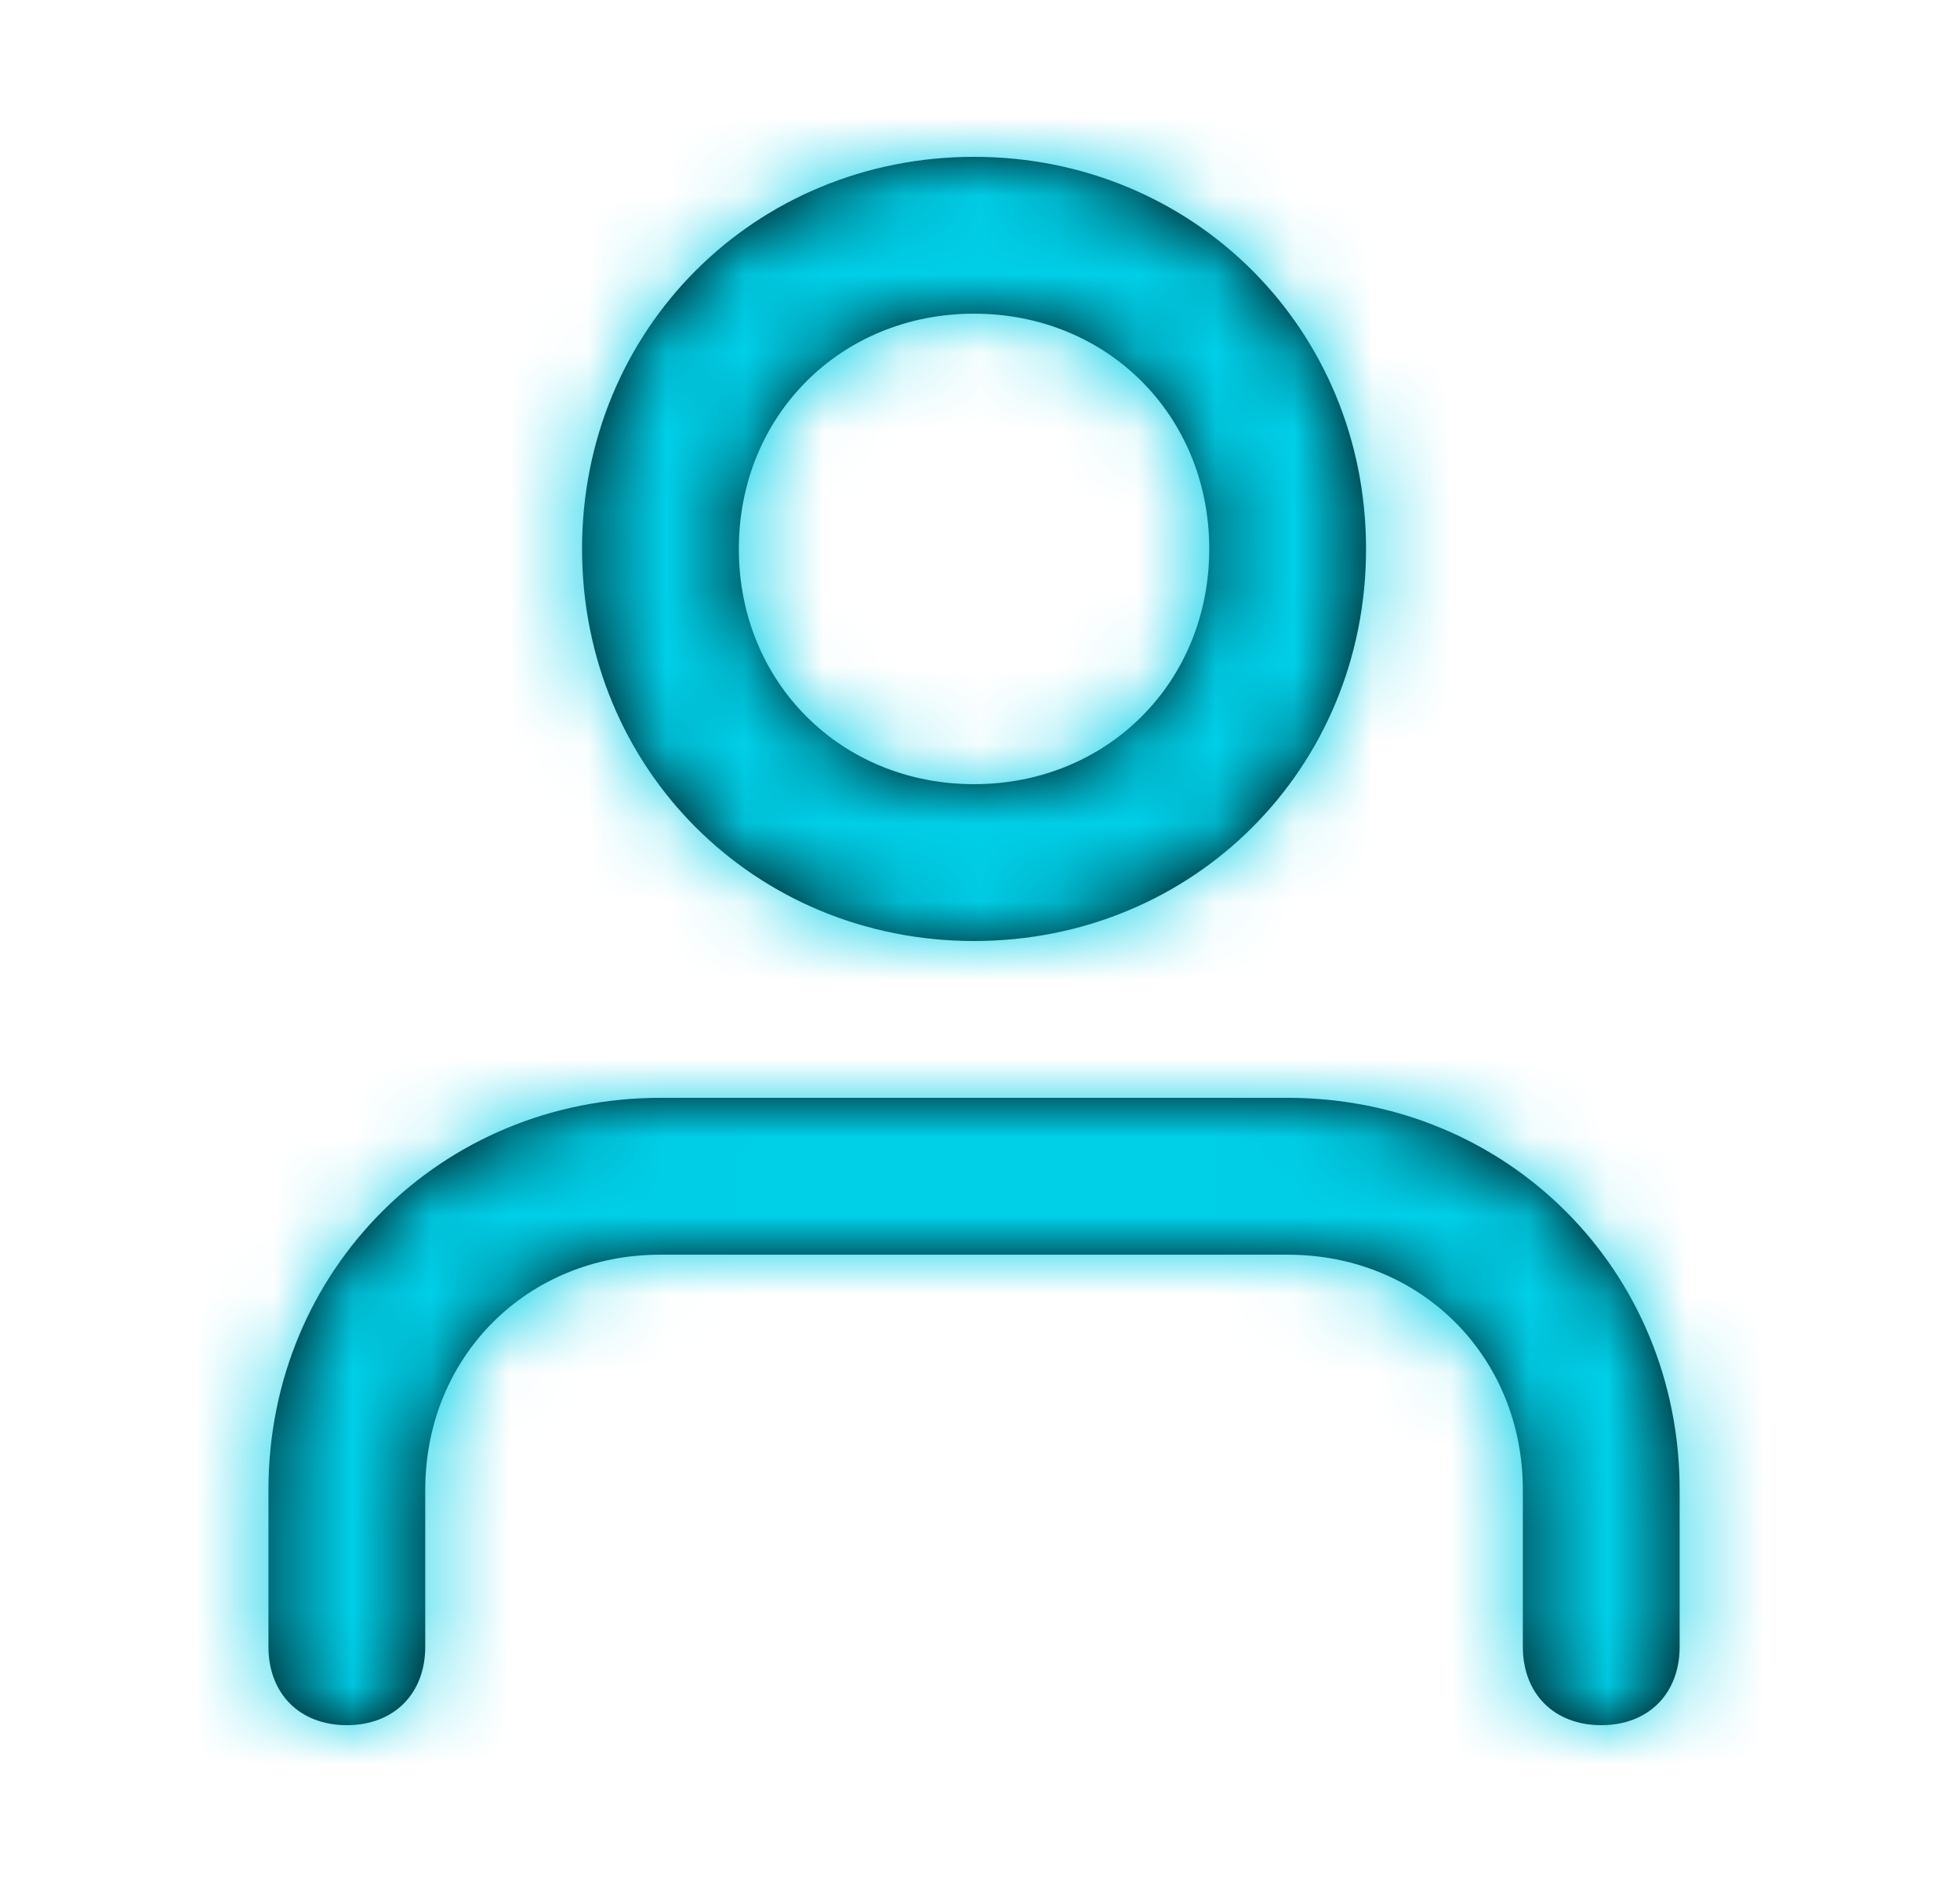 <svg width="25" height="24" viewBox="0 0 25 24" fill="none" xmlns="http://www.w3.org/2000/svg">
	<path fill-rule="evenodd" clip-rule="evenodd" d="M7.424 7C7.424 4.2 9.624 2 12.424 2C15.224 2 17.424 4.2 17.424 7C17.424 9.8 15.224 12 12.424 12C9.624 12 7.424 9.8 7.424 7ZM21.424 19V21C21.424 21.6 21.024 22 20.424 22C19.824 22 19.424 21.6 19.424 21V19C19.424 17.3 18.124 16 16.424 16H8.424C6.724 16 5.424 17.3 5.424 19V21C5.424 21.6 5.024 22 4.424 22C3.824 22 3.424 21.6 3.424 21V19C3.424 16.2 5.624 14 8.424 14H16.424C19.224 14 21.424 16.2 21.424 19ZM12.424 10C10.724 10 9.424 8.7 9.424 7C9.424 5.3 10.724 4 12.424 4C14.124 4 15.424 5.3 15.424 7C15.424 8.7 14.124 10 12.424 10Z" fill="black" />
	<mask id="mask0_551_44771" style="mask-type:luminance" maskUnits="userSpaceOnUse" x="3" y="2" width="19" height="20">
		<path fill-rule="evenodd" clip-rule="evenodd" d="M7.424 7C7.424 4.2 9.624 2 12.424 2C15.224 2 17.424 4.2 17.424 7C17.424 9.8 15.224 12 12.424 12C9.624 12 7.424 9.8 7.424 7ZM21.424 19V21C21.424 21.6 21.024 22 20.424 22C19.824 22 19.424 21.6 19.424 21V19C19.424 17.3 18.124 16 16.424 16H8.424C6.724 16 5.424 17.3 5.424 19V21C5.424 21.6 5.024 22 4.424 22C3.824 22 3.424 21.6 3.424 21V19C3.424 16.2 5.624 14 8.424 14H16.424C19.224 14 21.424 16.2 21.424 19ZM12.424 10C10.724 10 9.424 8.7 9.424 7C9.424 5.3 10.724 4 12.424 4C14.124 4 15.424 5.3 15.424 7C15.424 8.7 14.124 10 12.424 10Z" fill="white" />
	</mask>
	<g mask="url(#mask0_551_44771)">
		<rect x="0.424" width="24" height="24" fill="#00CFE8" />
	</g>
</svg>
